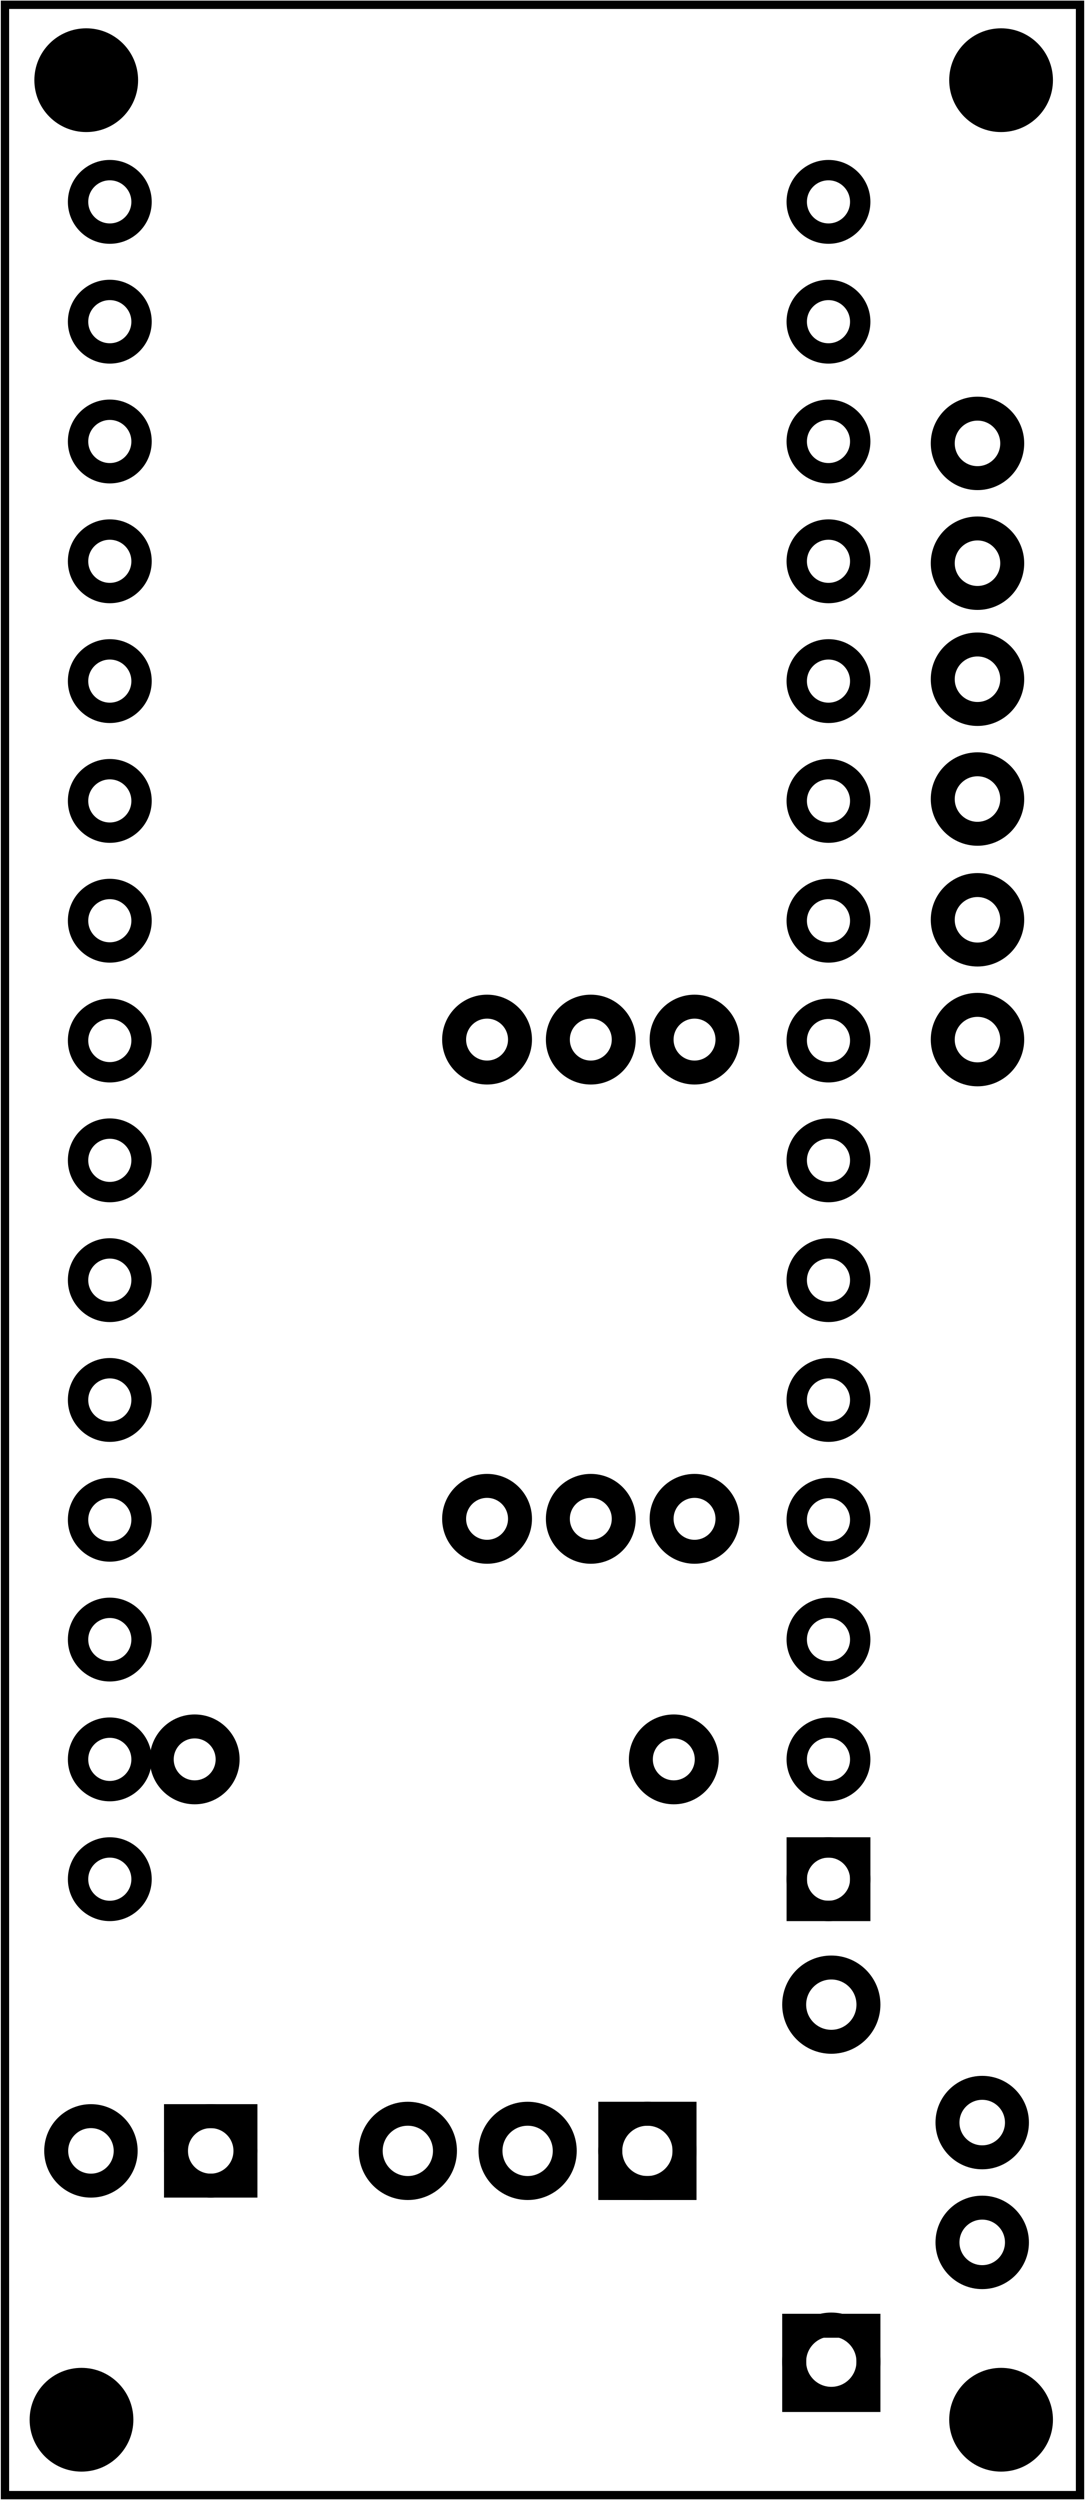<?xml version='1.0' encoding='UTF-8' standalone='no'?>
<!-- Created with Fritzing (http://www.fritzing.org/) -->
<svg xmlns="http://www.w3.org/2000/svg" width="0.906in" xmlns:svg="http://www.w3.org/2000/svg" y="0in"  version="1.2" baseProfile="tiny" height="2.087in" x="0in" viewBox="0 0 65.197 150.236">
 <g partID="67020">
  <g id="board" >
   <rect stroke="black" stroke-width="0.5" width="64.621" id="boardoutline" y="0.288"  fill="none" height="149.66" fill-opacity="0.5" x="0.288"/>
  </g>
 </g>
 <g partID="854116850">
  <g transform="translate(55.446,140.699)">
   <g id="copper0" >
    <circle stroke="black" stroke-width="0" id="nonconn0"  fill="black" cy="4.718" r="3.118" cx="4.718"/>
   </g>
  </g>
 </g>
 <g partID="854116880">
  <g transform="translate(0.17,140.699)">
   <g id="copper0" >
    <circle stroke="black" stroke-width="0" id="nonconn0"  fill="black" cy="4.718" r="3.118" cx="4.718"/>
   </g>
  </g>
 </g>
 <g partID="854116910">
  <g transform="translate(55.446,0.101)">
   <g id="copper0" >
    <circle stroke="black" stroke-width="0" id="nonconn0"  fill="black" cy="4.718" r="3.118" cx="4.718"/>
   </g>
  </g>
 </g>
 <g partID="854117860">
  <g transform="translate(0.454,0.101)">
   <g id="copper0" >
    <circle stroke="black" stroke-width="0" id="nonconn0"  fill="black" cy="4.718" r="3.118" cx="4.718"/>
   </g>
  </g>
 </g>
 <g partID="76020">
  <g transform="translate(53.706,21.606)">
   <g id="copper0" >
    <circle stroke="black" stroke-width="1.44" id="connector0pin"  fill="none" cy="5.04" r="2.088" cx="5.04"/>
    <circle stroke="black" stroke-width="1.44" id="connector1pin"  fill="none" cy="12.24" r="2.088" cx="5.04"/>
   </g>
  </g>
 </g>
 <g partID="76530">
  <g transform="translate(53.706,35.779)">
   <g id="copper0" >
    <circle stroke="black" stroke-width="1.44" id="connector0pin"  fill="none" cy="5.04" r="2.088" cx="5.04"/>
    <circle stroke="black" stroke-width="1.44" id="connector1pin"  fill="none" cy="12.24" r="2.088" cx="5.04"/>
   </g>
  </g>
 </g>
 <g partID="76860">
  <g transform="translate(53.706,50.236)">
   <g id="copper0" >
    <circle stroke="black" stroke-width="1.44" id="connector0pin"  fill="none" cy="5.04" r="2.088" cx="5.04"/>
    <circle stroke="black" stroke-width="1.44" id="connector1pin"  fill="none" cy="12.24" r="2.088" cx="5.04"/>
   </g>
  </g>
 </g>
 <g partID="854113630">
  <g transform="translate(53.99,122.519)">
   <g id="copper0" >
    <circle stroke="black" stroke-width="1.44" id="connector0pin"  fill="none" cy="5.04" r="2.088" cx="5.04"/>
    <circle stroke="black" stroke-width="1.44" id="connector1pin"  fill="none" cy="12.24" r="2.088" cx="5.04"/>
   </g>
  </g>
 </g>
 <g partID="67060">
  <g transform="translate(53.389,123.732)">
   <g transform="matrix(-1,0,0,-1,0,0)">
    <g id="copper0" >
     <circle stroke="black" stroke-width="1.224" id="connector16pad"  fill="none" cy="10.8" r="1.908" cx="3.6"/>
     <rect stroke="black" stroke-width="1.224" width="3.814" y="8.892"  fill="none" height="3.816" x="1.692"/>
     <circle stroke="black" stroke-width="1.224" id="connector17pad"  fill="none" cy="18" r="1.908" cx="3.6"/>
     <circle stroke="black" stroke-width="1.224" id="connector18pad"  fill="none" cy="25.2" r="1.908" cx="3.6"/>
     <circle stroke="black" stroke-width="1.224" id="connector19pad"  fill="none" cy="32.4" r="1.908" cx="3.6"/>
     <circle stroke="black" stroke-width="1.224" id="connector20pad"  fill="none" cy="39.6" r="1.908" cx="3.6"/>
     <circle stroke="black" stroke-width="1.224" id="connector21pad"  fill="none" cy="46.8" r="1.908" cx="3.6"/>
     <circle stroke="black" stroke-width="1.224" id="connector22pad"  fill="none" cy="54" r="1.908" cx="3.6"/>
     <circle stroke="black" stroke-width="1.224" id="connector23pad"  fill="none" cy="61.2" r="1.908" cx="3.6"/>
     <circle stroke="black" stroke-width="1.224" id="connector24pad"  fill="none" cy="68.4" r="1.908" cx="3.6"/>
     <circle stroke="black" stroke-width="1.224" id="connector25pad"  fill="none" cy="75.6" r="1.908" cx="3.6"/>
     <circle stroke="black" stroke-width="1.224" id="connector26pad"  fill="none" cy="82.8" r="1.908" cx="3.6"/>
     <circle stroke="black" stroke-width="1.224" id="connector27pad"  fill="none" cy="90" r="1.908" cx="3.6"/>
     <circle stroke="black" stroke-width="1.224" id="connector28pad"  fill="none" cy="97.2" r="1.908" cx="3.6"/>
     <circle stroke="black" stroke-width="1.224" id="connector29pad"  fill="none" cy="104.4" r="1.908" cx="3.6"/>
     <circle stroke="black" stroke-width="1.224" id="connector30pad"  fill="none" cy="111.6" r="1.908" cx="3.6"/>
     <circle stroke="black" stroke-width="1.224" id="connector31pad"  fill="none" cy="10.8" r="1.908" cx="46.8"/>
     <circle stroke="black" stroke-width="1.224" id="connector32pad"  fill="none" cy="18" r="1.908" cx="46.8"/>
     <circle stroke="black" stroke-width="1.224" id="connector33pad"  fill="none" cy="25.2" r="1.908" cx="46.8"/>
     <circle stroke="black" stroke-width="1.224" id="connector34pad"  fill="none" cy="32.4" r="1.908" cx="46.8"/>
     <circle stroke="black" stroke-width="1.224" id="connector35pad"  fill="none" cy="39.6" r="1.908" cx="46.8"/>
     <circle stroke="black" stroke-width="1.224" id="connector36pad"  fill="none" cy="46.8" r="1.908" cx="46.8"/>
     <circle stroke="black" stroke-width="1.224" id="connector37pad"  fill="none" cy="54" r="1.908" cx="46.8"/>
     <circle stroke="black" stroke-width="1.224" id="connector38pad"  fill="none" cy="61.2" r="1.908" cx="46.8"/>
     <circle stroke="black" stroke-width="1.224" id="connector39pad"  fill="none" cy="68.4" r="1.908" cx="46.8"/>
     <circle stroke="black" stroke-width="1.224" id="connector40pad"  fill="none" cy="75.6" r="1.908" cx="46.8"/>
     <circle stroke="black" stroke-width="1.224" id="connector41pad"  fill="none" cy="82.8" r="1.908" cx="46.8"/>
     <circle stroke="black" stroke-width="1.224" id="connector42pad"  fill="none" cy="90" r="1.908" cx="46.8"/>
     <circle stroke="black" stroke-width="1.224" id="connector43pad"  fill="none" cy="97.2" r="1.908" cx="46.8"/>
     <circle stroke="black" stroke-width="1.224" id="connector44pad"  fill="none" cy="104.4" r="1.908" cx="46.8"/>
     <circle stroke="black" stroke-width="1.224" id="connector45pad"  fill="none" cy="111.6" r="1.908" cx="46.8"/>
    </g>
   </g>
  </g>
 </g>
 <g partID="67350">
  <g transform="translate(17.695,124.22)">
   <g transform="matrix(0,1,-1,0,0,0)">
    <g id="copper0" >
     <rect stroke="black" width="4.176" stroke-width="1.44" id="square" y="2.952"  fill="none" height="4.176" x="2.952"/>
     <circle stroke="black" stroke-width="1.44" id="connector0pin"  fill="none" cy="5.04" r="2.088" cx="5.04"/>
     <circle stroke="black" stroke-width="1.44" id="connector1pin"  fill="none" cy="12.24" r="2.088" cx="5.04"/>
    </g>
   </g>
  </g>
 </g>
 <g partID="67520">
  <g transform="translate(47.544,143.66)">
   <g transform="matrix(-1,0,0,-1,0,0)">
    <g id="copper0" >
     <rect stroke="black" stroke-width="1.44" width="4.464" y="12.168"  fill="none" height="4.464" x="6.408"/>
     <circle stroke="black" stroke-width="1.44" id="connector0pad"  fill="none" cy="14.4" r="2.232" cx="8.64"/>
     <circle stroke="black" stroke-width="1.44" id="connector1pad"  fill="none" cy="14.4" r="2.232" cx="15.84"/>
     <circle stroke="black" stroke-width="1.44" id="connector2pad"  fill="none" cy="14.4" r="2.232" cx="23.04"/>
    </g>
   </g>
  </g>
 </g>
 <g partID="67660">
  <g transform="translate(44.834,59.776)">
   <g transform="matrix(0,1,-1,0,0,0)">
    <g id="copper0" >
     <g id="copper1" >
      <!-- <rect width="55" x="10" y="15.5" fill="none" height="55" stroke="rgb(255, 191, 0)" stroke-width="20" />  -->
      <circle stroke="black" stroke-width="1.44" id="connector0pin"  fill="none" cy="3.096" r="1.98" cx="2.7"/>
      <circle stroke="black" stroke-width="1.44" id="connector1pin"  fill="none" cy="3.096" r="1.98" cx="31.5"/>
     </g>
    </g>
   </g>
  </g>
 </g>
 <g partID="67870">
  <g transform="translate(38.598,59.776)">
   <g transform="matrix(0,1,-1,0,0,0)">
    <g id="copper0" >
     <g id="copper1" >
      <!-- <rect width="55" x="10" y="15.5" fill="none" height="55" stroke="rgb(255, 191, 0)" stroke-width="20" />  -->
      <circle stroke="black" stroke-width="1.44" id="connector0pin"  fill="none" cy="3.096" r="1.98" cx="2.7"/>
      <circle stroke="black" stroke-width="1.44" id="connector1pin"  fill="none" cy="3.096" r="1.98" cx="31.5"/>
     </g>
    </g>
   </g>
  </g>
 </g>
 <g partID="68190">
  <g transform="translate(32.362,59.776)">
   <g transform="matrix(0,1,-1,0,0,0)">
    <g id="copper0" >
     <g id="copper1" >
      <!-- <rect width="55" x="10" y="15.5" fill="none" height="55" stroke="rgb(255, 191, 0)" stroke-width="20" />  -->
      <circle stroke="black" stroke-width="1.44" id="connector0pin"  fill="none" cy="3.096" r="1.98" cx="2.7"/>
      <circle stroke="black" stroke-width="1.44" id="connector1pin"  fill="none" cy="3.096" r="1.98" cx="31.5"/>
     </g>
    </g>
   </g>
  </g>
 </g>
 <g partID="71200">
  <g transform="translate(8.991,102.636)">
   <g id="copper0" >
    <g id="copper1" >
     <!-- <rect width="55" x="10" y="15.5" fill="none" height="55" stroke="rgb(255, 191, 0)" stroke-width="20" />  -->
     <circle stroke="black" stroke-width="1.44" id="connector0pin"  fill="none" cy="3.096" r="1.98" cx="2.7"/>
     <circle stroke="black" stroke-width="1.44" id="connector1pin"  fill="none" cy="3.096" r="1.98" cx="31.5"/>
    </g>
   </g>
  </g>
 </g>
 <g partID="854133670">
  <g transform="translate(46.359,144.952)">
   <g transform="matrix(0,-1,1,0,0,0)">
    <g id="copper0" >
     <rect stroke="black" stroke-width="1.44" width="4.464" y="1.368"  fill="none" height="4.464" x="0.72"/>
     <circle stroke="black" stroke-width="1.44" id="connector0pin"  fill="none" cy="3.6" r="2.232" cx="3.024"/>
     <circle stroke="black" stroke-width="1.44" id="connector1pin"  fill="none" cy="3.6" r="2.232" cx="24.48"/>
    </g>
   </g>
  </g>
 </g>
</svg>
